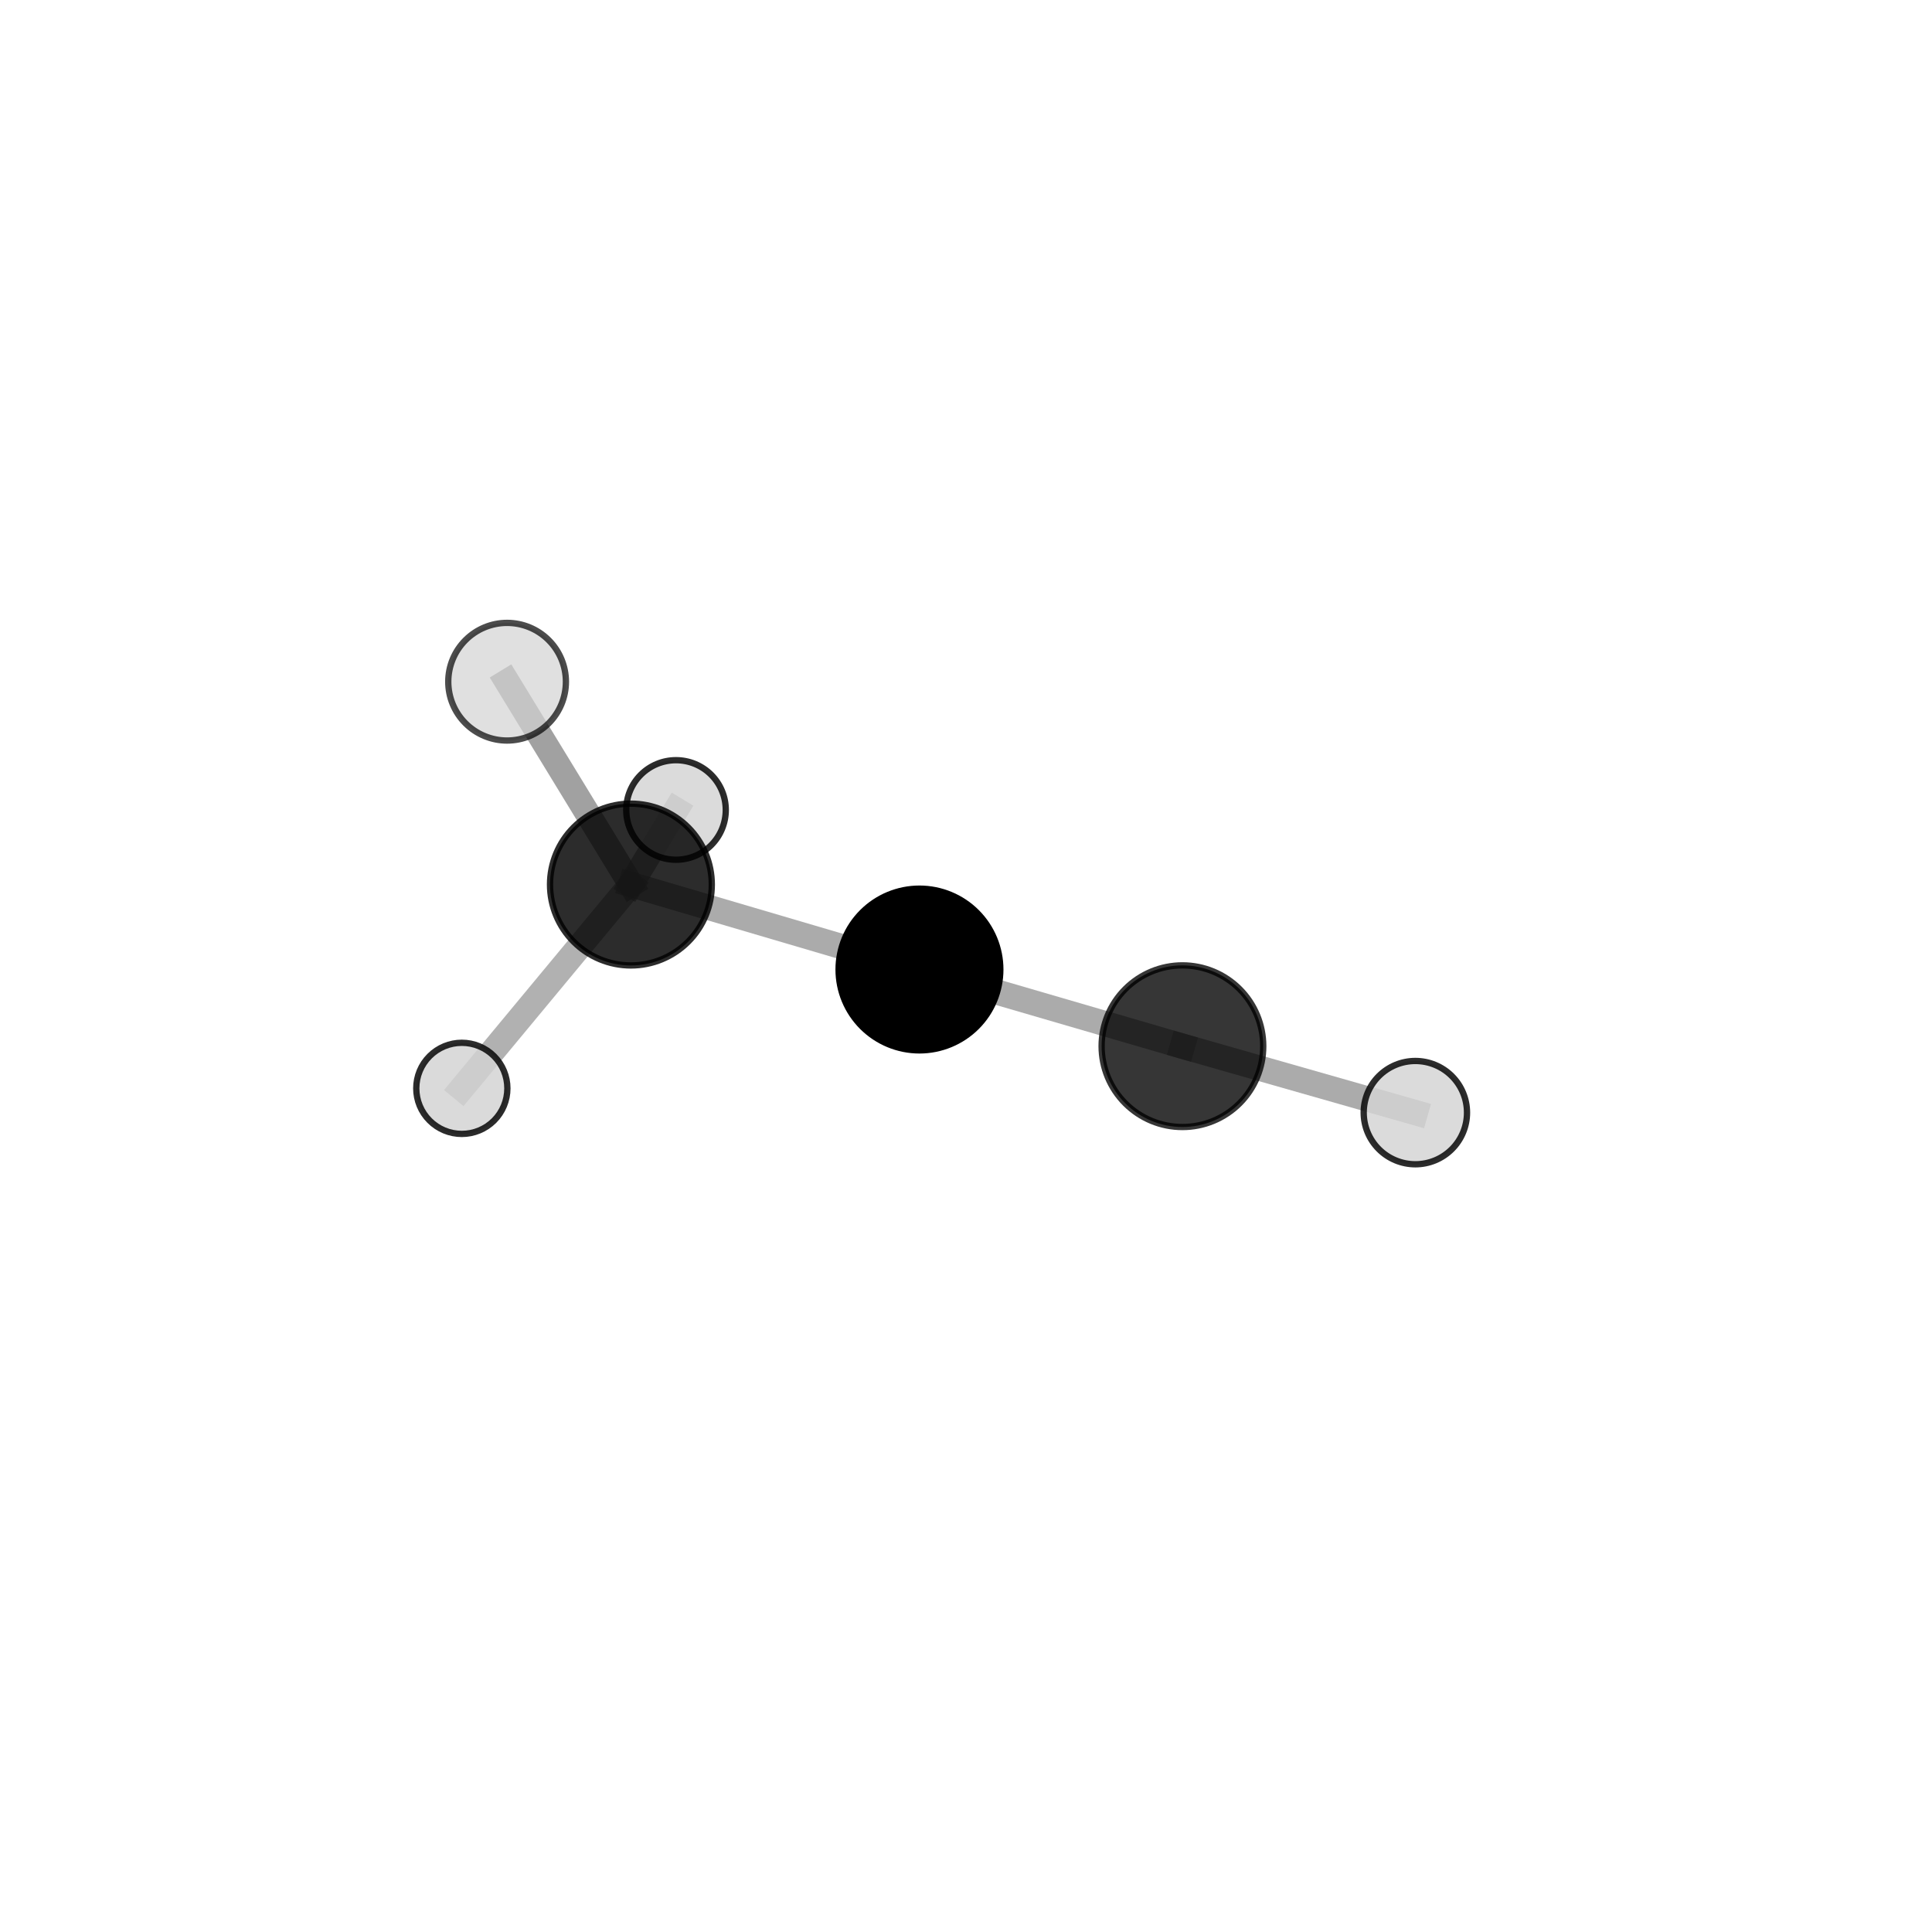 <?xml version="1.0" encoding="utf-8" standalone="no"?>
<!DOCTYPE svg PUBLIC "-//W3C//DTD SVG 1.1//EN"
  "http://www.w3.org/Graphics/SVG/1.1/DTD/svg11.dtd">
<svg xmlns:xlink="http://www.w3.org/1999/xlink" width="153pt" height="153pt" viewBox="0 0 153 153" xmlns="http://www.w3.org/2000/svg" version="1.1">
 <defs>
  <style type="text/css">*{stroke-linejoin: round; stroke-linecap: butt}</style>
 </defs>
 <g id="figure_1">
  <g id="patch_1">
   <path d="M 0 153 
L 153 153 
L 153 0 
L 0 0 
L 0 153 
z
" style="fill: none"/>
  </g>
  <g id="patch_2">
   <path d="M 7.2 145.8 
L 145.8 145.8 
L 145.8 7.2 
L 7.2 7.2 
L 7.2 145.8 
z
" style="fill: none"/>
  </g>
  <g id="axes_1">
   <g id="line2d_1">
    <path d="M 72.814 76.779 
L 49.963 70.05 
" clip-path="url(#pbf4e81d690)" style="fill: none; stroke: #808080; stroke-opacity: 0.663; stroke-width: 2; stroke-linecap: square"/>
   </g>
   <g id="line2d_2">
    <path d="M 72.814 76.779 
L 93.64 82.851 
" clip-path="url(#pbf4e81d690)" style="fill: none; stroke: #808080; stroke-opacity: 0.662; stroke-width: 2; stroke-linecap: square"/>
   </g>
   <g id="line2d_3">
    <path d="M 49.963 70.05 
L 36.573 86.19 
" clip-path="url(#pbf4e81d690)" style="fill: none; stroke: #808080; stroke-opacity: 0.611; stroke-width: 2; stroke-linecap: square"/>
   </g>
   <g id="line2d_4">
    <path d="M 49.963 70.05 
L 40.158 53.987 
" clip-path="url(#pbf4e81d690)" style="fill: none; stroke: #808080; stroke-opacity: 0.731; stroke-width: 2; stroke-linecap: square"/>
   </g>
   <g id="line2d_5">
    <path d="M 49.963 70.05 
L 53.534 64.143 
" clip-path="url(#pbf4e81d690)" style="fill: none; stroke: #808080; stroke-opacity: 0.646; stroke-width: 2; stroke-linecap: square"/>
   </g>
   <g id="line2d_6">
    <path d="M 93.64 82.851 
L 112.086 88.112 
" clip-path="url(#pbf4e81d690)" style="fill: none; stroke: #808080; stroke-opacity: 0.662; stroke-width: 2; stroke-linecap: square"/>
   </g>
   <g id="Path3DCollection_1">
    <path d="M 53.534 68.085 
C 54.58 68.085 55.583 67.669 56.322 66.93 
C 57.061 66.191 57.476 65.188 57.476 64.143 
C 57.476 63.097 57.061 62.094 56.322 61.355 
C 55.583 60.616 54.58 60.201 53.534 60.201 
C 52.489 60.201 51.486 60.616 50.747 61.355 
C 50.008 62.094 49.593 63.097 49.593 64.143 
C 49.593 65.188 50.008 66.191 50.747 66.93 
C 51.486 67.669 52.489 68.085 53.534 68.085 
z
" clip-path="url(#pbf4e81d690)" style="fill: #d3d3d3; fill-opacity: 0.828; stroke: #000000; stroke-opacity: 0.828; stroke-width: 0.5"/>
    <path d="M 36.573 89.798 
C 37.53 89.798 38.448 89.418 39.125 88.741 
C 39.801 88.065 40.181 87.147 40.181 86.19 
C 40.181 85.233 39.801 84.315 39.125 83.638 
C 38.448 82.962 37.53 82.581 36.573 82.581 
C 35.616 82.581 34.698 82.962 34.022 83.638 
C 33.345 84.315 32.965 85.233 32.965 86.19 
C 32.965 87.147 33.345 88.065 34.022 88.741 
C 34.698 89.418 35.616 89.798 36.573 89.798 
z
" clip-path="url(#pbf4e81d690)" style="fill: #d3d3d3; fill-opacity: 0.829; stroke: #000000; stroke-opacity: 0.829; stroke-width: 0.5"/>
    <path d="M 49.963 76.457 
C 51.663 76.457 53.292 75.782 54.494 74.58 
C 55.695 73.379 56.37 71.749 56.37 70.05 
C 56.37 68.351 55.695 66.721 54.494 65.519 
C 53.292 64.318 51.663 63.643 49.963 63.643 
C 48.264 63.643 46.635 64.318 45.433 65.519 
C 44.232 66.721 43.557 68.351 43.557 70.05 
C 43.557 71.749 44.232 73.379 45.433 74.58 
C 46.635 75.782 48.264 76.457 49.963 76.457 
z
" clip-path="url(#pbf4e81d690)" style="fill-opacity: 0.828; stroke: #000000; stroke-opacity: 0.828; stroke-width: 0.5"/>
    <path d="M 40.158 58.645 
C 41.393 58.645 42.578 58.154 43.452 57.281 
C 44.325 56.407 44.816 55.222 44.816 53.987 
C 44.816 52.751 44.325 51.566 43.452 50.693 
C 42.578 49.819 41.393 49.328 40.158 49.328 
C 38.922 49.328 37.737 49.819 36.864 50.693 
C 35.99 51.566 35.499 52.751 35.499 53.987 
C 35.499 55.222 35.99 56.407 36.864 57.281 
C 37.737 58.154 38.922 58.645 40.158 58.645 
z
" clip-path="url(#pbf4e81d690)" style="fill: #d3d3d3; fill-opacity: 0.7; stroke: #000000; stroke-opacity: 0.7; stroke-width: 0.5"/>
    <path d="M 72.814 83.182 
C 74.512 83.182 76.141 82.507 77.341 81.307 
C 78.542 80.106 79.217 78.477 79.217 76.779 
C 79.217 75.081 78.542 73.452 77.341 72.252 
C 76.141 71.051 74.512 70.376 72.814 70.376 
C 71.116 70.376 69.487 71.051 68.287 72.252 
C 67.086 73.452 66.411 75.081 66.411 76.779 
C 66.411 78.477 67.086 80.106 68.287 81.307 
C 69.487 82.507 71.116 83.182 72.814 83.182 
z
" clip-path="url(#pbf4e81d690)" style="stroke: #000000; stroke-width: 0.5"/>
    <path d="M 93.64 89.251 
C 95.337 89.251 96.966 88.577 98.166 87.376 
C 99.366 86.176 100.04 84.548 100.04 82.851 
C 100.04 81.153 99.366 79.525 98.166 78.325 
C 96.966 77.125 95.337 76.45 93.64 76.45 
C 91.943 76.45 90.314 77.125 89.114 78.325 
C 87.914 79.525 87.24 81.153 87.24 82.851 
C 87.24 84.548 87.914 86.176 89.114 87.376 
C 90.314 88.577 91.943 89.251 93.64 89.251 
z
" clip-path="url(#pbf4e81d690)" style="fill-opacity: 0.787; stroke: #000000; stroke-opacity: 0.787; stroke-width: 0.5"/>
    <path d="M 112.086 92.202 
C 113.171 92.202 114.212 91.771 114.979 91.004 
C 115.746 90.237 116.177 89.196 116.177 88.112 
C 116.177 87.027 115.746 85.986 114.979 85.219 
C 114.212 84.452 113.171 84.021 112.086 84.021 
C 111.001 84.021 109.961 84.452 109.194 85.219 
C 108.426 85.986 107.995 87.027 107.995 88.112 
C 107.995 89.196 108.426 90.237 109.194 91.004 
C 109.961 91.771 111.001 92.202 112.086 92.202 
z
" clip-path="url(#pbf4e81d690)" style="fill: #d3d3d3; fill-opacity: 0.828; stroke: #000000; stroke-opacity: 0.828; stroke-width: 0.5"/>
   </g>
  </g>
 </g>
 <defs>
  <clipPath id="pbf4e81d690">
   <rect x="7.2" y="7.2" width="138.6" height="138.6"/>
  </clipPath>
 </defs>
</svg>

